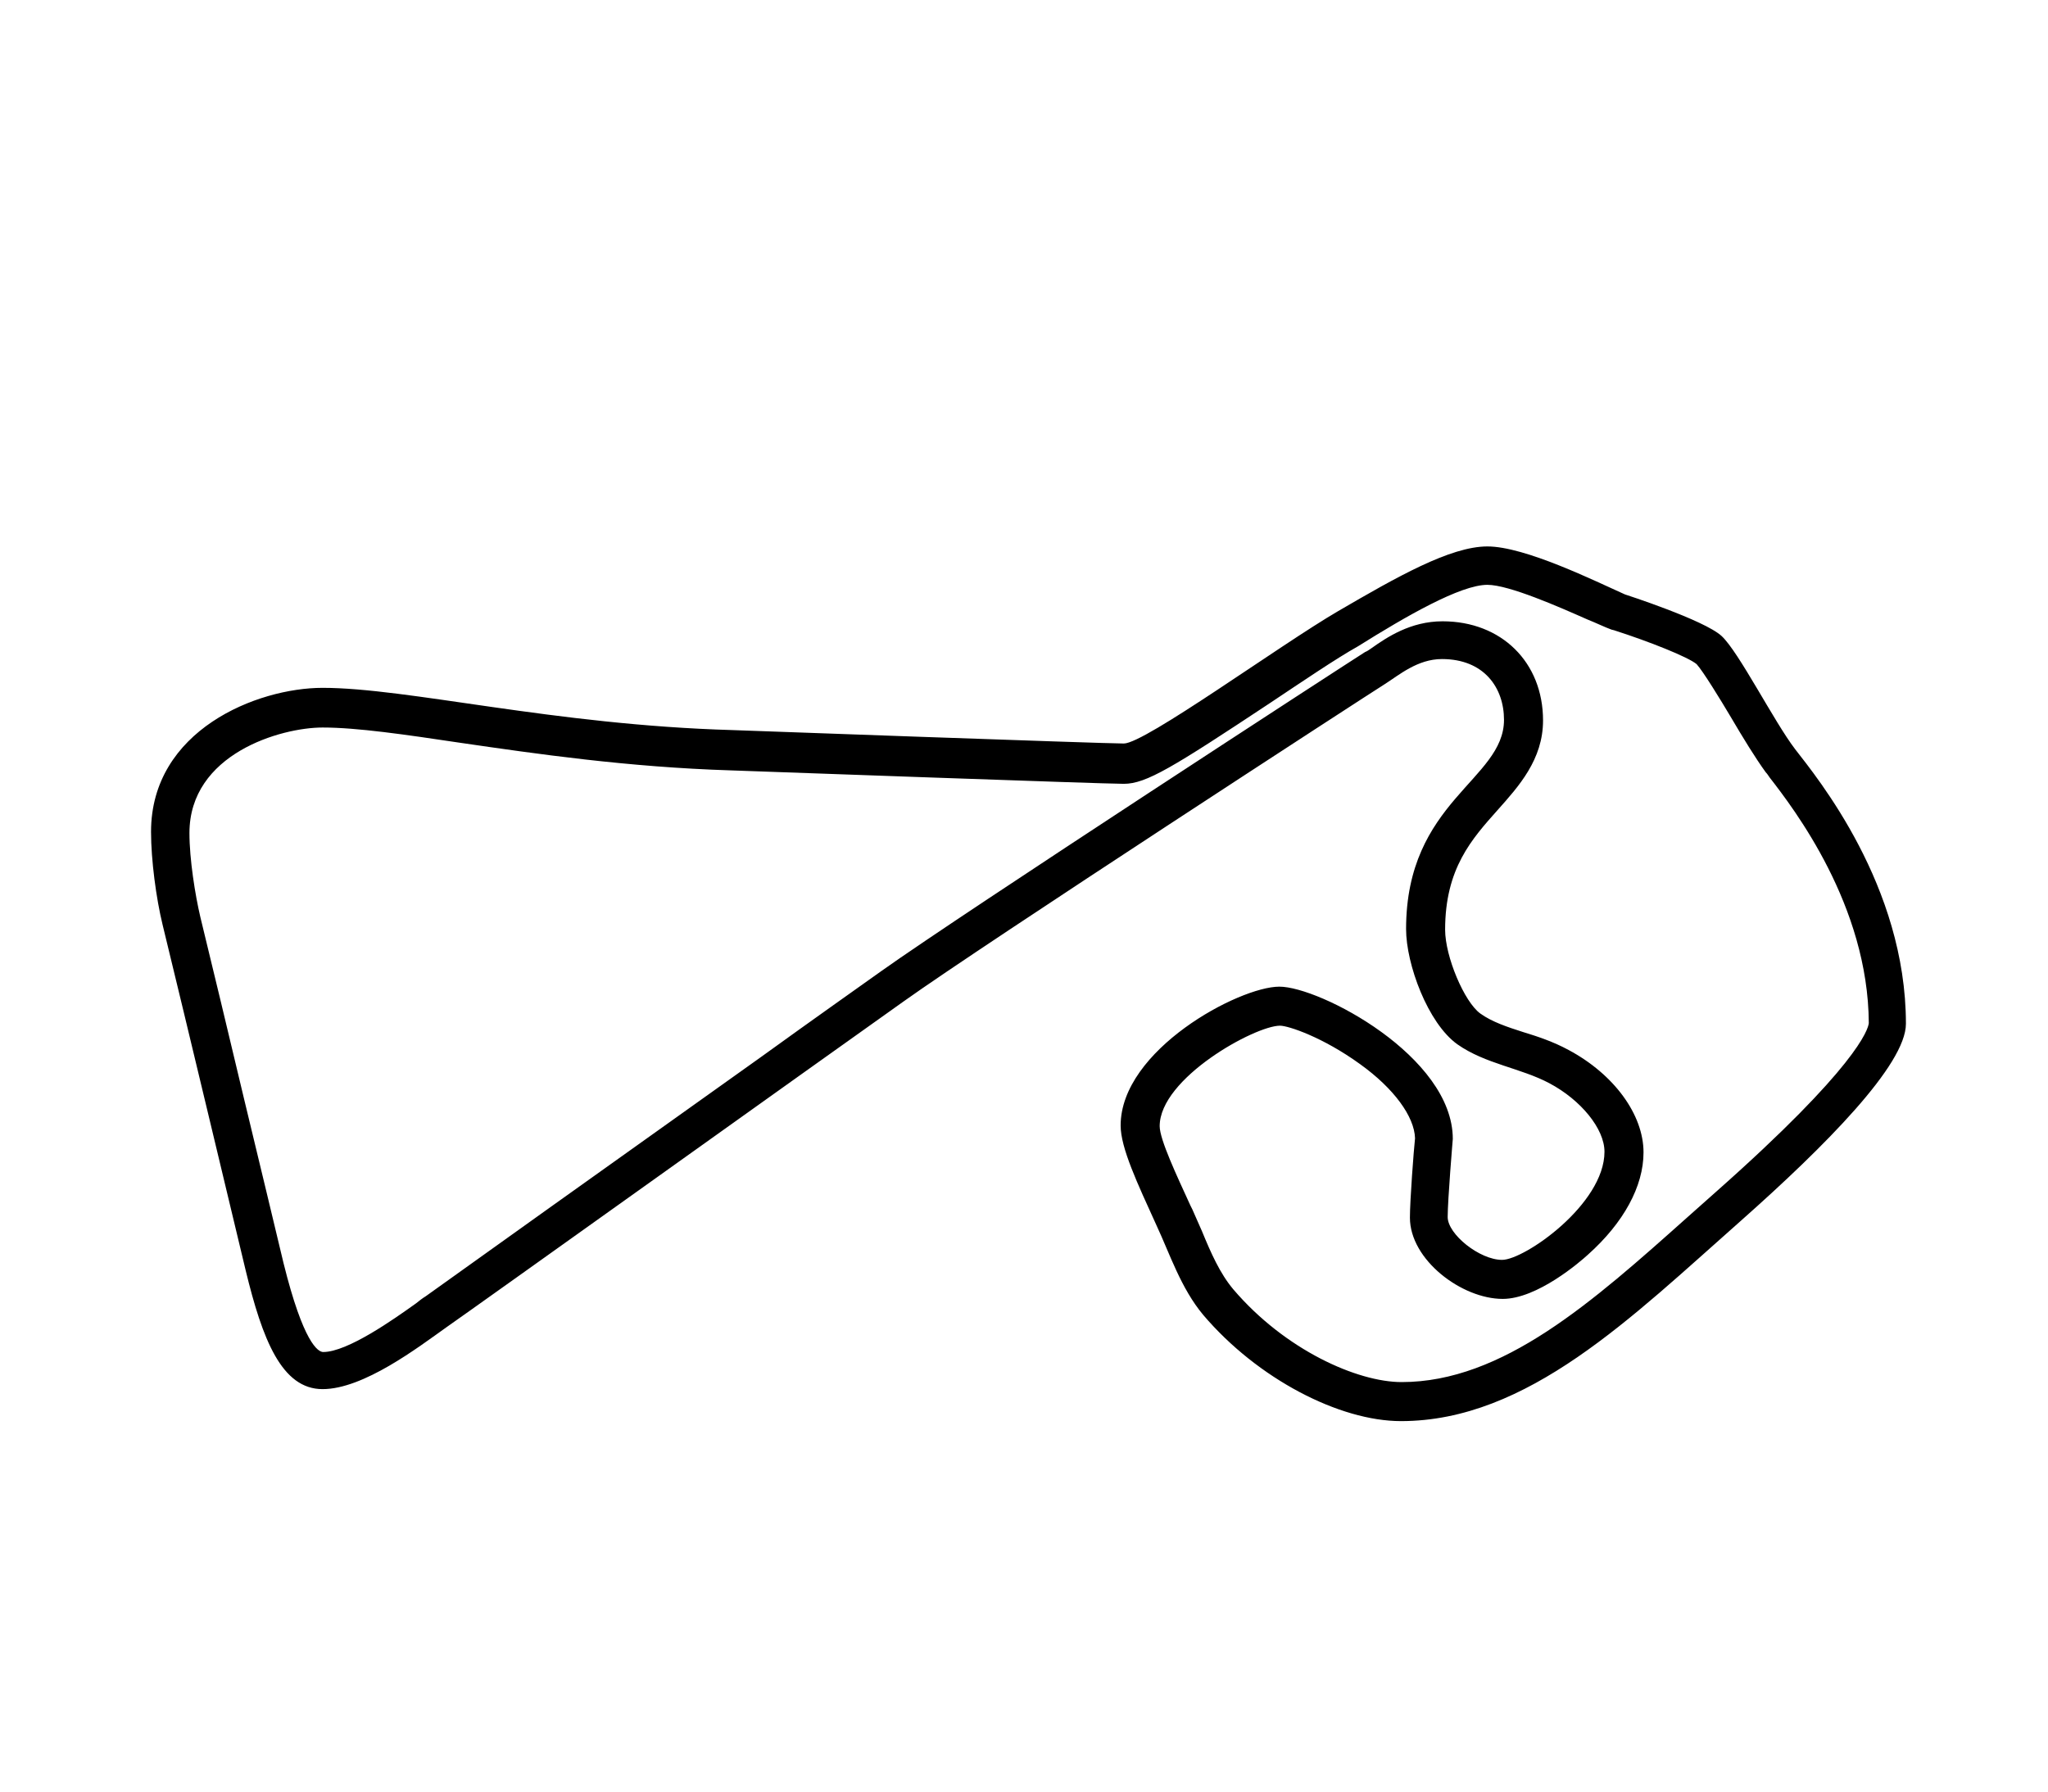 <?xml version="1.0" encoding="utf-8"?>
<!-- Generator: Adobe Illustrator 21.1.0, SVG Export Plug-In . SVG Version: 6.00 Build 0)  -->
<svg version="1.1" id="Livello_1" xmlns="http://www.w3.org/2000/svg" xmlns:xlink="http://www.w3.org/1999/xlink" x="0px" y="0px"
	 viewBox="0 0 320 280" style="enable-background:new 0 0 320 280;" xml:space="preserve">
<g>
	<path d="M232.4,91.4c3.4,0,11.3,3.5,15.6,5.4c1.5,0.6,2.7,1.2,3.8,1.6l0.4,0.1c5.6,1.8,11.6,4.2,12.9,5.3c1,1.1,3.7,5.5,5.3,8.2
		c2,3.4,3.9,6.5,5.5,8.7c0.2,0.2,0.4,0.5,0.6,0.8c3.8,4.9,15.4,20,15.5,38.4c-0.1,1-1.9,6.9-23.8,26.3c-1.5,1.3-3,2.7-4.5,4
		C248.8,203.5,234.8,216,219,216c-6.9,0-18.2-5-26.3-14.5c-2.1-2.5-3.5-5.7-4.9-9.1c-0.5-1.1-1-2.3-1.5-3.4l-0.3-0.6
		c-2.1-4.6-4.8-10.3-4.8-12.4c0-7.5,14.9-15.7,18.8-15.7c1.3,0,6.7,1.8,12.5,6c5.3,3.8,8.5,8.2,8.6,11.6c-0.2,1.8-0.8,9.7-0.8,12.4
		c0,6.6,8.1,12.7,14.5,12.7c5.4,0,12.1-5.8,13.3-6.9c5.6-5,8.7-10.7,8.7-16c0-5.9-4.6-12.2-11.7-16c-2.4-1.3-4.8-2.1-7.1-2.8
		c-2.5-0.8-4.9-1.6-6.7-2.9c-2.5-1.8-5.5-8.9-5.5-13.1c0-9.6,4.2-14.2,8.2-18.7c3.3-3.7,7.1-7.9,7.1-14c0-9.1-6.5-15.5-15.7-15.5
		c-5,0-8.7,2.5-11.1,4.2c-0.3,0.2-0.7,0.5-1,0.6c-2.4,1.5-63,40.9-75.5,49.8c-3.5,2.5-10.6,7.5-18.9,13.5
		c-20.8,14.8-49.2,35.1-52.4,37.4c-0.5,0.3-1,0.7-1.5,1.1c-3.5,2.5-10.7,7.6-14.5,7.6c-0.8,0-3.1-1.4-6.2-13.9
		c-1.3-5.5-3.7-15.4-6.2-25.8c-2.4-10.1-4.9-20.5-6.8-28.3c-0.8-3.4-1.7-9-1.7-13.1c0-12.4,14.3-16.5,20.8-16.5
		c5.4,0,12.9,1.1,21.6,2.4c11.7,1.7,26.1,3.8,42.2,4.3c5.9,0.2,58.1,2.1,61.4,2.1c3.5,0,7.7-2.6,22.8-12.6c5.1-3.4,10.4-7,13.8-8.9
		C219.7,96.3,228.2,91.4,232.4,91.4 M232.4,85.4c-5.8,0-14.2,4.8-23.3,10.1c-9.1,5.3-30.2,20.7-33.5,20.7c-3.3,0-61.2-2.1-61.2-2.1
		c-27.9-0.8-50.7-6.6-64-6.6c-10.2,0-26.8,6.6-26.8,22.5c0,4.4,0.8,10.4,1.8,14.5c3.9,16,10.4,43.3,13,54.1
		c2.6,10.7,5.6,18.5,12,18.5c6.4,0,14.9-6.5,19.4-9.7c4.6-3.2,59-42.1,71.4-50.9c12.3-8.8,73.1-48.3,75.2-49.6
		c2.2-1.4,5.1-3.9,8.9-3.9c6.6,0,9.7,4.5,9.7,9.5c0,9.4-15.3,12.7-15.3,32.7c0,5.5,3.4,14.7,8,18c4.4,3.1,9.9,3.7,14.4,6.1
		c4.9,2.6,8.6,7.1,8.6,10.7c0,8.2-12.5,16.9-16,16.9c-3.5,0-8.5-4-8.5-6.7c0-2.7,0.8-12.2,0.8-12.2c0-12.9-20.8-23.8-27.1-23.8
		c-6.3,0-24.8,9.9-24.8,21.7c0,3.5,2.6,9,5.6,15.6c2.1,4.5,3.8,9.8,7.3,14c8.5,10,21.3,16.6,30.9,16.6c19.8,0,36-16.2,53.1-31.3
		c13.2-11.7,25.8-24.4,25.8-30.8c0-21.6-13.9-38.5-17.3-42.9c-3.3-4.3-8.8-15.2-11.5-17.7c-2.7-2.5-15.1-6.5-15.1-6.5
		C249.2,90.8,238.3,85.4,232.4,85.4L232.4,85.4z"/>
</g>
</svg>
